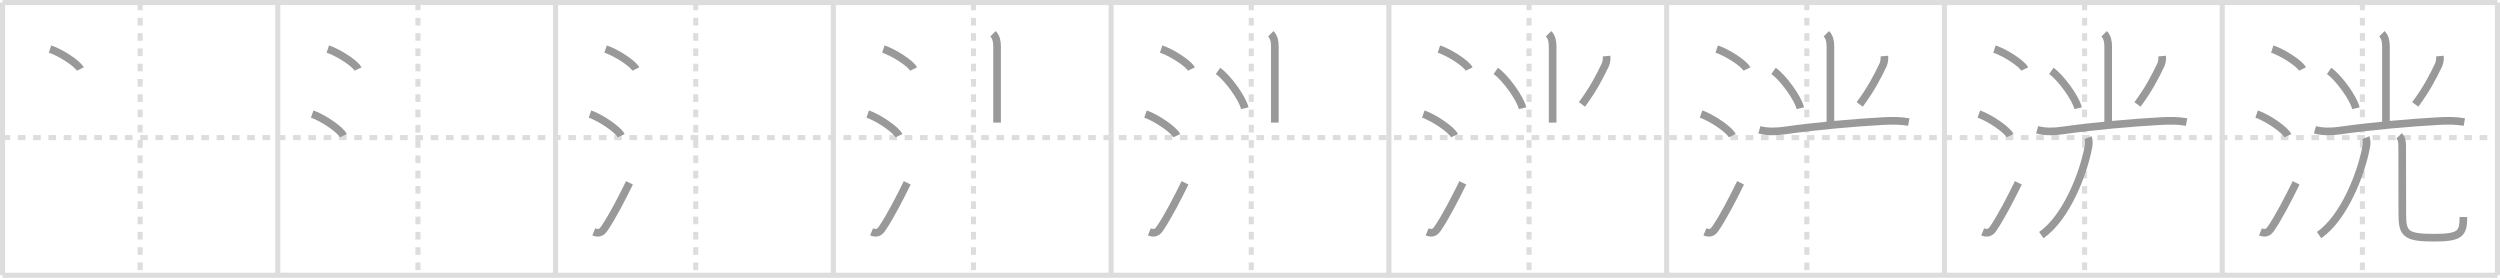 <svg width="981px" height="109px" viewBox="0 0 981 109" xmlns="http://www.w3.org/2000/svg" xmlns:xlink="http://www.w3.org/1999/xlink" xml:space="preserve" version="1.1" baseProfile="full">
<line x1="1" y1="1" x2="980" y2="1" style="stroke:#ddd;stroke-width:2"></line>
<line x1="1" y1="1" x2="1" y2="108" style="stroke:#ddd;stroke-width:2"></line>
<line x1="1" y1="108" x2="980" y2="108" style="stroke:#ddd;stroke-width:2"></line>
<line x1="980" y1="1" x2="980" y2="108" style="stroke:#ddd;stroke-width:2"></line>
<line x1="109" y1="1" x2="109" y2="108" style="stroke:#ddd;stroke-width:2"></line>
<line x1="218" y1="1" x2="218" y2="108" style="stroke:#ddd;stroke-width:2"></line>
<line x1="327" y1="1" x2="327" y2="108" style="stroke:#ddd;stroke-width:2"></line>
<line x1="436" y1="1" x2="436" y2="108" style="stroke:#ddd;stroke-width:2"></line>
<line x1="545" y1="1" x2="545" y2="108" style="stroke:#ddd;stroke-width:2"></line>
<line x1="654" y1="1" x2="654" y2="108" style="stroke:#ddd;stroke-width:2"></line>
<line x1="763" y1="1" x2="763" y2="108" style="stroke:#ddd;stroke-width:2"></line>
<line x1="872" y1="1" x2="872" y2="108" style="stroke:#ddd;stroke-width:2"></line>
<line x1="1" y1="54" x2="980" y2="54" style="stroke:#ddd;stroke-width:2;stroke-dasharray:3 3"></line>
<line x1="55" y1="1" x2="55" y2="108" style="stroke:#ddd;stroke-width:2;stroke-dasharray:3 3"></line>
<line x1="164" y1="1" x2="164" y2="108" style="stroke:#ddd;stroke-width:2;stroke-dasharray:3 3"></line>
<line x1="273" y1="1" x2="273" y2="108" style="stroke:#ddd;stroke-width:2;stroke-dasharray:3 3"></line>
<line x1="382" y1="1" x2="382" y2="108" style="stroke:#ddd;stroke-width:2;stroke-dasharray:3 3"></line>
<line x1="491" y1="1" x2="491" y2="108" style="stroke:#ddd;stroke-width:2;stroke-dasharray:3 3"></line>
<line x1="600" y1="1" x2="600" y2="108" style="stroke:#ddd;stroke-width:2;stroke-dasharray:3 3"></line>
<line x1="709" y1="1" x2="709" y2="108" style="stroke:#ddd;stroke-width:2;stroke-dasharray:3 3"></line>
<line x1="818" y1="1" x2="818" y2="108" style="stroke:#ddd;stroke-width:2;stroke-dasharray:3 3"></line>
<line x1="927" y1="1" x2="927" y2="108" style="stroke:#ddd;stroke-width:2;stroke-dasharray:3 3"></line>
<path d="M19.63,19.25c4.19,1.38,10.82,5.69,11.87,7.84" style="fill:none;stroke:#999;stroke-width:3"></path>

<path d="M128.63,19.25c4.19,1.38,10.82,5.69,11.87,7.84" style="fill:none;stroke:#999;stroke-width:3"></path>
<path d="M122.5,44.75c4.32,1.5,11.17,6.17,12.25,8.5" style="fill:none;stroke:#999;stroke-width:3"></path>

<path d="M237.63,19.25c4.19,1.38,10.82,5.69,11.87,7.84" style="fill:none;stroke:#999;stroke-width:3"></path>
<path d="M231.5,44.75c4.32,1.5,11.17,6.17,12.25,8.5" style="fill:none;stroke:#999;stroke-width:3"></path>
<path d="M233.0,90.98c1.88,0.77,3.03,0.32,4.11-1.25c3.14-4.57,7.04-12.16,9.89-17.99" style="fill:none;stroke:#999;stroke-width:3"></path>

<path d="M346.63,19.25c4.19,1.38,10.82,5.69,11.87,7.84" style="fill:none;stroke:#999;stroke-width:3"></path>
<path d="M340.5,44.75c4.32,1.5,11.17,6.17,12.25,8.5" style="fill:none;stroke:#999;stroke-width:3"></path>
<path d="M342.0,90.98c1.88,0.77,3.03,0.32,4.11-1.25c3.14-4.57,7.04-12.16,9.89-17.99" style="fill:none;stroke:#999;stroke-width:3"></path>
<path d="M389.66,13.25c1.23,1.23,1.59,3,1.59,4.87c0,4.75,0,25.62,0,30" style="fill:none;stroke:#999;stroke-width:3"></path>

<path d="M455.63,19.25c4.19,1.38,10.82,5.69,11.87,7.84" style="fill:none;stroke:#999;stroke-width:3"></path>
<path d="M449.5,44.75c4.32,1.5,11.17,6.17,12.25,8.5" style="fill:none;stroke:#999;stroke-width:3"></path>
<path d="M451.0,90.98c1.88,0.77,3.03,0.32,4.11-1.25c3.14-4.57,7.04-12.16,9.89-17.99" style="fill:none;stroke:#999;stroke-width:3"></path>
<path d="M498.66,13.25c1.23,1.23,1.59,3,1.59,4.87c0,4.75,0,25.62,0,30" style="fill:none;stroke:#999;stroke-width:3"></path>
<path d="M477.94,27.83c3.71,2.58,9.58,10.62,10.51,14.63" style="fill:none;stroke:#999;stroke-width:3"></path>

<path d="M564.63,19.25c4.19,1.38,10.82,5.69,11.87,7.84" style="fill:none;stroke:#999;stroke-width:3"></path>
<path d="M558.5,44.75c4.32,1.5,11.17,6.17,12.25,8.5" style="fill:none;stroke:#999;stroke-width:3"></path>
<path d="M560.0,90.98c1.88,0.77,3.03,0.32,4.11-1.25c3.14-4.57,7.04-12.16,9.89-17.99" style="fill:none;stroke:#999;stroke-width:3"></path>
<path d="M607.66,13.25c1.23,1.23,1.59,3,1.59,4.87c0,4.75,0,25.62,0,30" style="fill:none;stroke:#999;stroke-width:3"></path>
<path d="M586.94,27.83c3.71,2.58,9.58,10.62,10.51,14.63" style="fill:none;stroke:#999;stroke-width:3"></path>
<path d="M630.43,22c0.1,1.15-0.05,2.25-0.45,3.33c-2.35,4.92-4.85,9.75-9.23,15.64" style="fill:none;stroke:#999;stroke-width:3"></path>

<path d="M673.63,19.25c4.19,1.38,10.82,5.69,11.87,7.84" style="fill:none;stroke:#999;stroke-width:3"></path>
<path d="M667.5,44.75c4.32,1.5,11.17,6.17,12.25,8.5" style="fill:none;stroke:#999;stroke-width:3"></path>
<path d="M669.0,90.98c1.88,0.77,3.03,0.32,4.11-1.25c3.14-4.57,7.04-12.16,9.89-17.99" style="fill:none;stroke:#999;stroke-width:3"></path>
<path d="M716.66,13.25c1.23,1.23,1.59,3,1.59,4.87c0,4.75,0,25.62,0,30" style="fill:none;stroke:#999;stroke-width:3"></path>
<path d="M695.94,27.83c3.71,2.58,9.58,10.62,10.51,14.63" style="fill:none;stroke:#999;stroke-width:3"></path>
<path d="M739.43,22c0.1,1.15-0.05,2.25-0.45,3.33c-2.35,4.92-4.85,9.75-9.23,15.64" style="fill:none;stroke:#999;stroke-width:3"></path>
<path d="M690.38,50.92c3.02,0.87,6.7,0.75,9.76,0.31c12.12-1.73,27.39-3.1,38.87-3.72c3.4-0.18,6.64-0.2,10,0.38" style="fill:none;stroke:#999;stroke-width:3"></path>

<path d="M782.63,19.25c4.19,1.38,10.82,5.69,11.87,7.84" style="fill:none;stroke:#999;stroke-width:3"></path>
<path d="M776.5,44.75c4.32,1.5,11.17,6.17,12.25,8.5" style="fill:none;stroke:#999;stroke-width:3"></path>
<path d="M778.0,90.98c1.88,0.77,3.03,0.32,4.11-1.25c3.14-4.57,7.04-12.16,9.89-17.99" style="fill:none;stroke:#999;stroke-width:3"></path>
<path d="M825.66,13.25c1.23,1.23,1.59,3,1.59,4.87c0,4.75,0,25.62,0,30" style="fill:none;stroke:#999;stroke-width:3"></path>
<path d="M804.94,27.83c3.71,2.58,9.58,10.62,10.51,14.63" style="fill:none;stroke:#999;stroke-width:3"></path>
<path d="M848.43,22c0.1,1.15-0.05,2.25-0.45,3.33c-2.35,4.92-4.85,9.75-9.23,15.64" style="fill:none;stroke:#999;stroke-width:3"></path>
<path d="M799.38,50.92c3.02,0.87,6.7,0.75,9.76,0.31c12.12-1.73,27.39-3.1,38.87-3.72c3.4-0.18,6.64-0.2,10,0.38" style="fill:none;stroke:#999;stroke-width:3"></path>
<path d="M819.35,54c0.4,1,0.39,2.34,0.15,3.62C817.47,68.5,810.71,85.5,801.01,92.25" style="fill:none;stroke:#999;stroke-width:3"></path>

<path d="M891.63,19.25c4.19,1.38,10.82,5.69,11.87,7.84" style="fill:none;stroke:#999;stroke-width:3"></path>
<path d="M885.5,44.75c4.32,1.5,11.17,6.17,12.25,8.5" style="fill:none;stroke:#999;stroke-width:3"></path>
<path d="M887.0,90.98c1.88,0.77,3.03,0.32,4.11-1.25c3.14-4.57,7.04-12.16,9.89-17.99" style="fill:none;stroke:#999;stroke-width:3"></path>
<path d="M934.66,13.25c1.23,1.23,1.59,3,1.59,4.87c0,4.75,0,25.62,0,30" style="fill:none;stroke:#999;stroke-width:3"></path>
<path d="M913.94,27.83c3.71,2.58,9.58,10.62,10.51,14.63" style="fill:none;stroke:#999;stroke-width:3"></path>
<path d="M957.43,22c0.1,1.15-0.05,2.25-0.45,3.33c-2.35,4.92-4.85,9.75-9.23,15.64" style="fill:none;stroke:#999;stroke-width:3"></path>
<path d="M908.38,50.92c3.02,0.87,6.7,0.75,9.76,0.31c12.12-1.73,27.39-3.1,38.87-3.72c3.4-0.18,6.64-0.2,10,0.38" style="fill:none;stroke:#999;stroke-width:3"></path>
<path d="M928.35,54c0.4,1,0.39,2.34,0.15,3.62C926.47,68.5,919.71,85.5,910.01,92.25" style="fill:none;stroke:#999;stroke-width:3"></path>
<path d="M941.4,53.32c1.09,1.09,1.22,2.25,1.22,4.43c0,5.27,0.05,18.79,0.05,26.5c0,7.5,1.45,9.03,12.53,9.03c10.42,0,11.43-1.78,11.43-8.12" style="fill:none;stroke:#999;stroke-width:3"></path>

</svg>